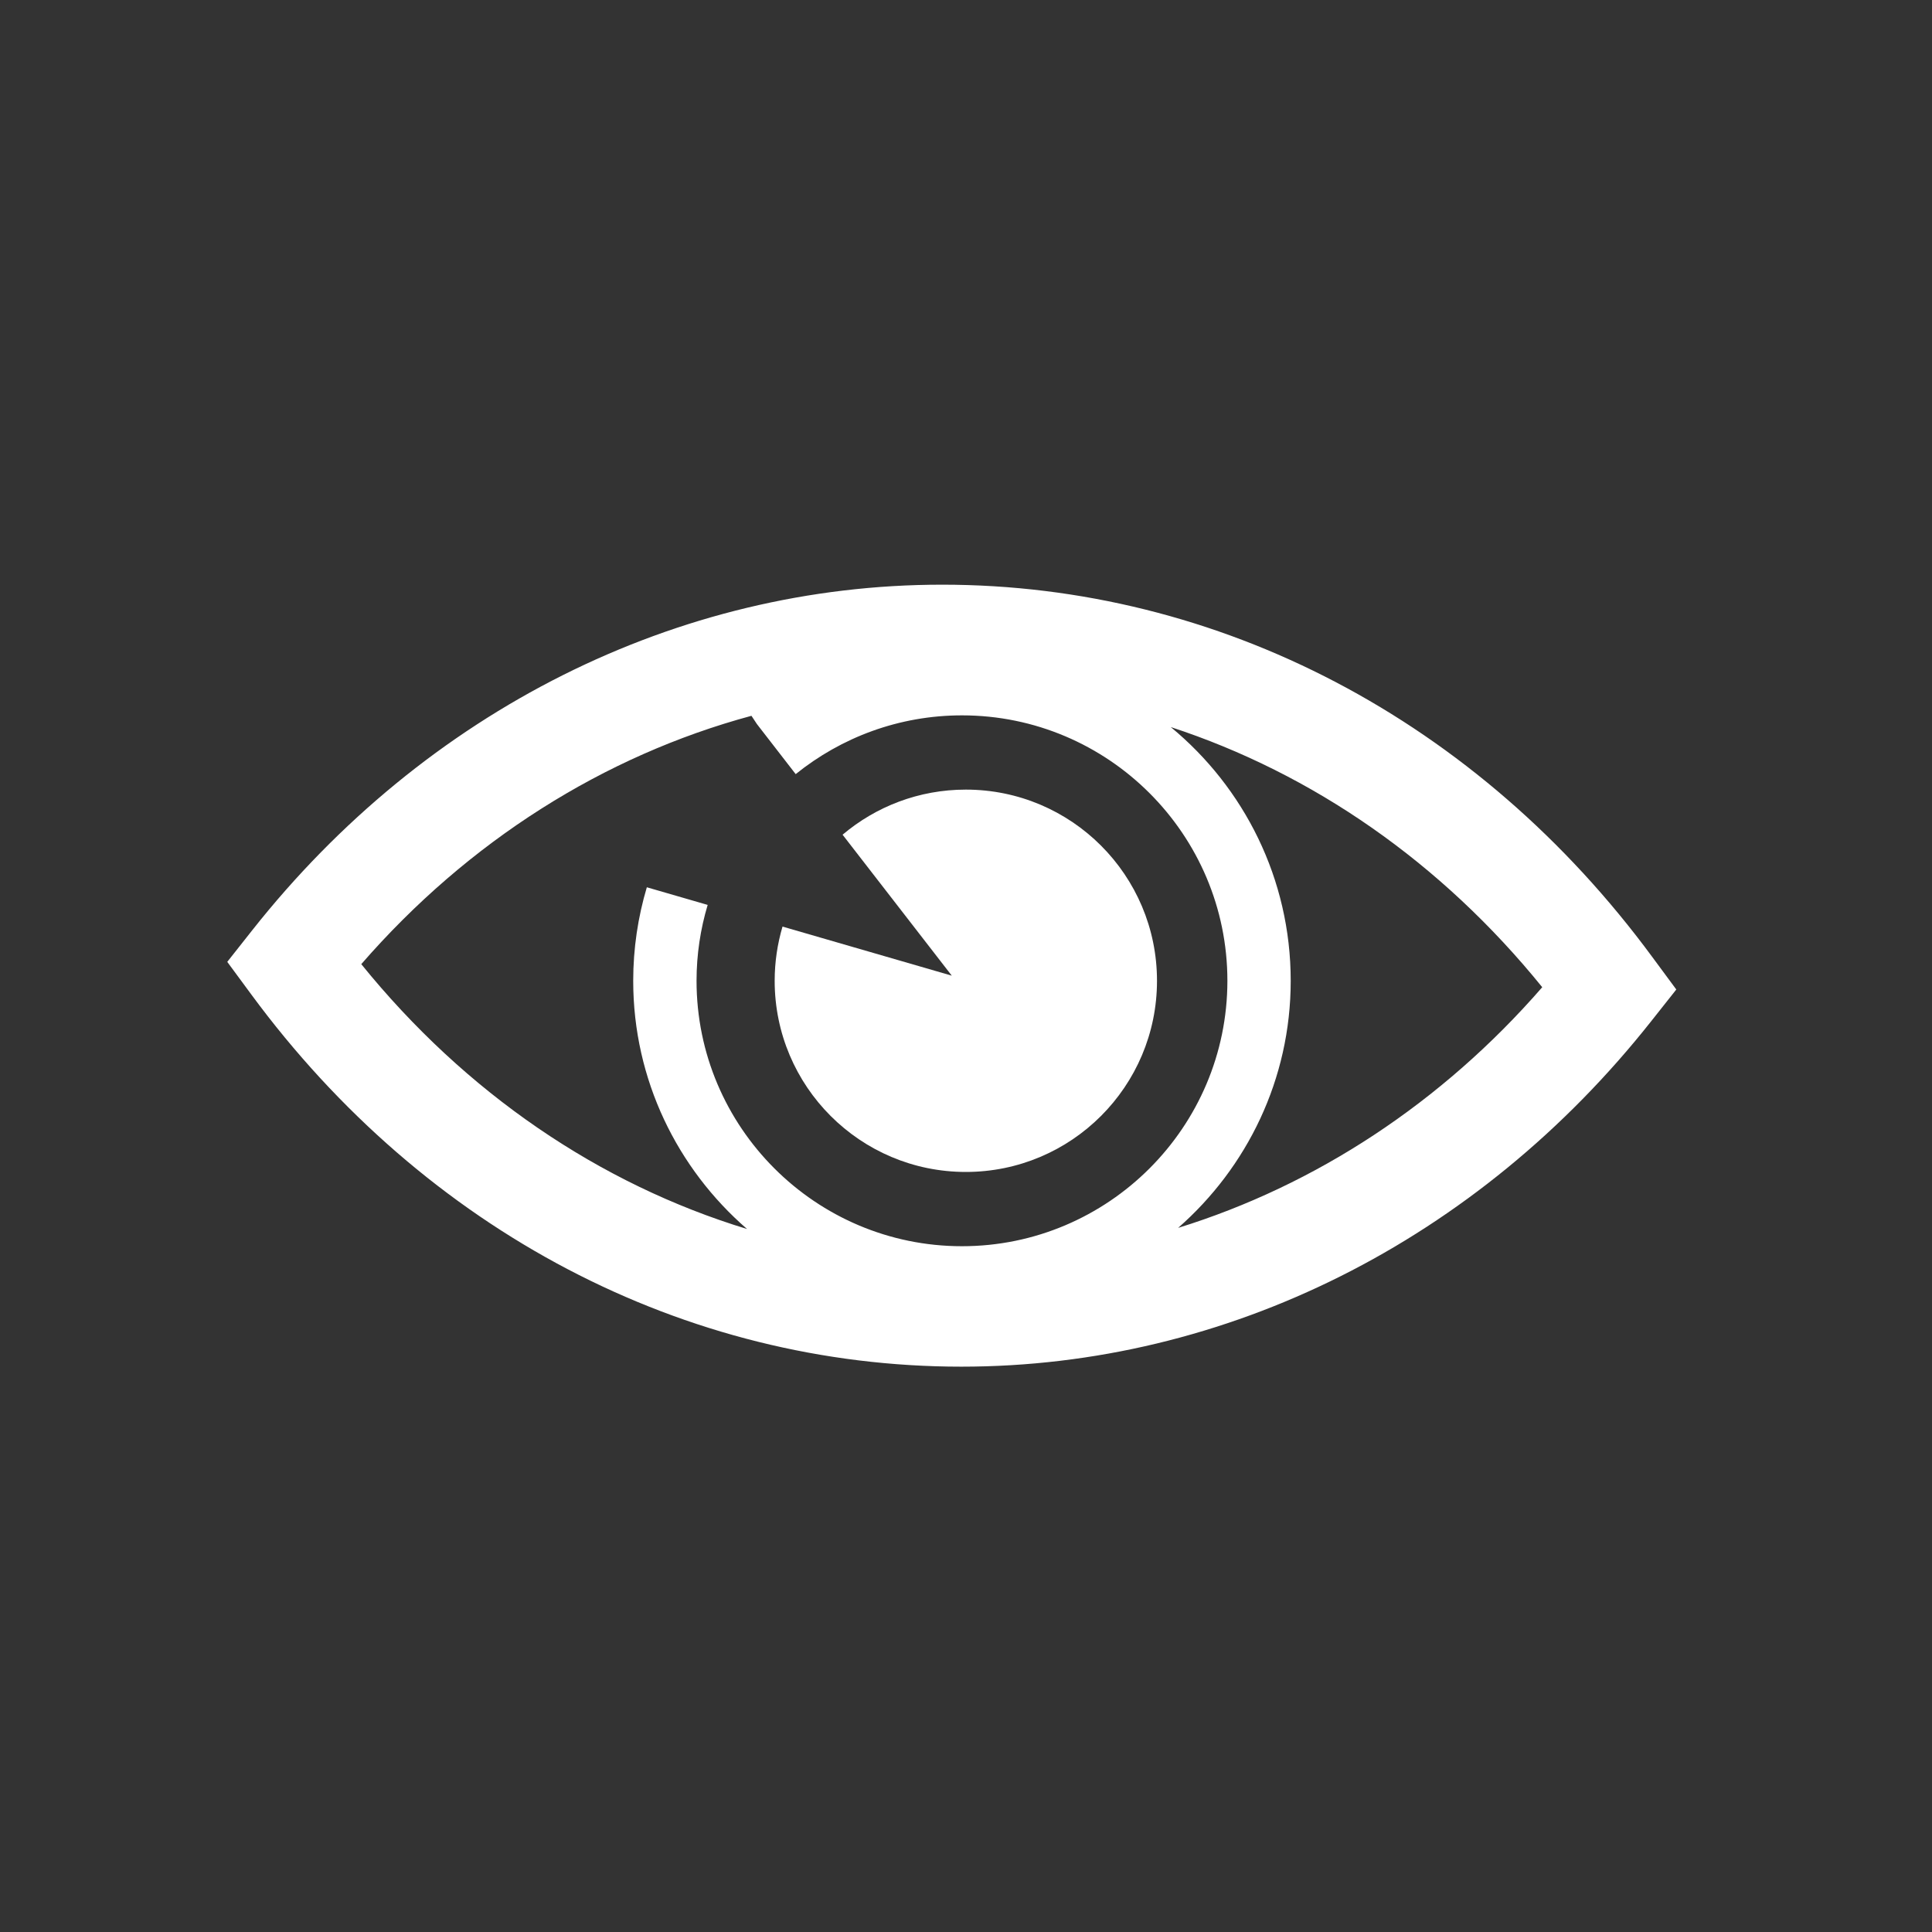 <?xml version="1.0" encoding="utf-8"?>
<!-- Generator: Adobe Illustrator 15.1.0, SVG Export Plug-In . SVG Version: 6.00 Build 0)  -->
<!DOCTYPE svg PUBLIC "-//W3C//DTD SVG 1.1 Basic//EN" "http://www.w3.org/Graphics/SVG/1.1/DTD/svg11-basic.dtd">
<svg version="1.1" baseProfile="basic" id="Layer_1"
	 xmlns="http://www.w3.org/2000/svg" xmlns:xlink="http://www.w3.org/1999/xlink" x="0px" y="0px" width="100px" height="100px"
	 viewBox="0 0 100 100" xml:space="preserve">
<rect x="0" y="0" width="100" height="100" fill="#333333" stroke="none"/>
<g id="eye">
	<path fill="#FFFFFF" d="M49.991,60.66c5.465,0,9.895-4.429,9.895-9.894c0-5.466-4.43-9.896-9.895-9.896
		c-2.432,0-4.657,0.879-6.379,2.334l5.652,7.296l-8.761-2.54c-0.262,0.889-0.406,1.831-0.406,2.805
		C40.096,56.231,44.528,60.66,49.991,60.66z"/>
	<path fill="#FFFFFF" d="M85.525,49.538c-9.02-12.25-22.419-19.275-36.764-19.275c-13.708,0-26.722,6.52-35.706,17.887l-1.292,1.636
		L13,51.464c9.021,12.25,22.42,19.274,36.764,19.274c13.708,0,26.723-6.521,35.707-17.887l1.294-1.635L85.525,49.538z
		 M49.792,64.504c-7.576,0-13.739-6.163-13.739-13.737c0-1.366,0.203-2.684,0.576-3.929l-3.149-0.913
		c-0.457,1.536-0.705,3.159-0.705,4.842c0,5.129,2.291,9.724,5.892,12.846c-7.635-2.327-14.563-7.036-19.967-13.709
		c5.537-6.365,12.558-10.791,20.195-12.854l0.284,0.429l2.006,2.59c2.357-1.9,5.351-3.042,8.609-3.042
		c7.575,0,13.736,6.163,13.736,13.739C63.528,58.341,57.366,64.504,49.792,64.504z M60.98,63.555
		c3.563-3.122,5.827-7.691,5.827-12.788c0-5.283-2.421-10.011-6.209-13.134c7.343,2.401,14,7.009,19.228,13.465
		C74.619,57.085,68.095,61.35,60.98,63.555z"/>
</g>
</svg>
